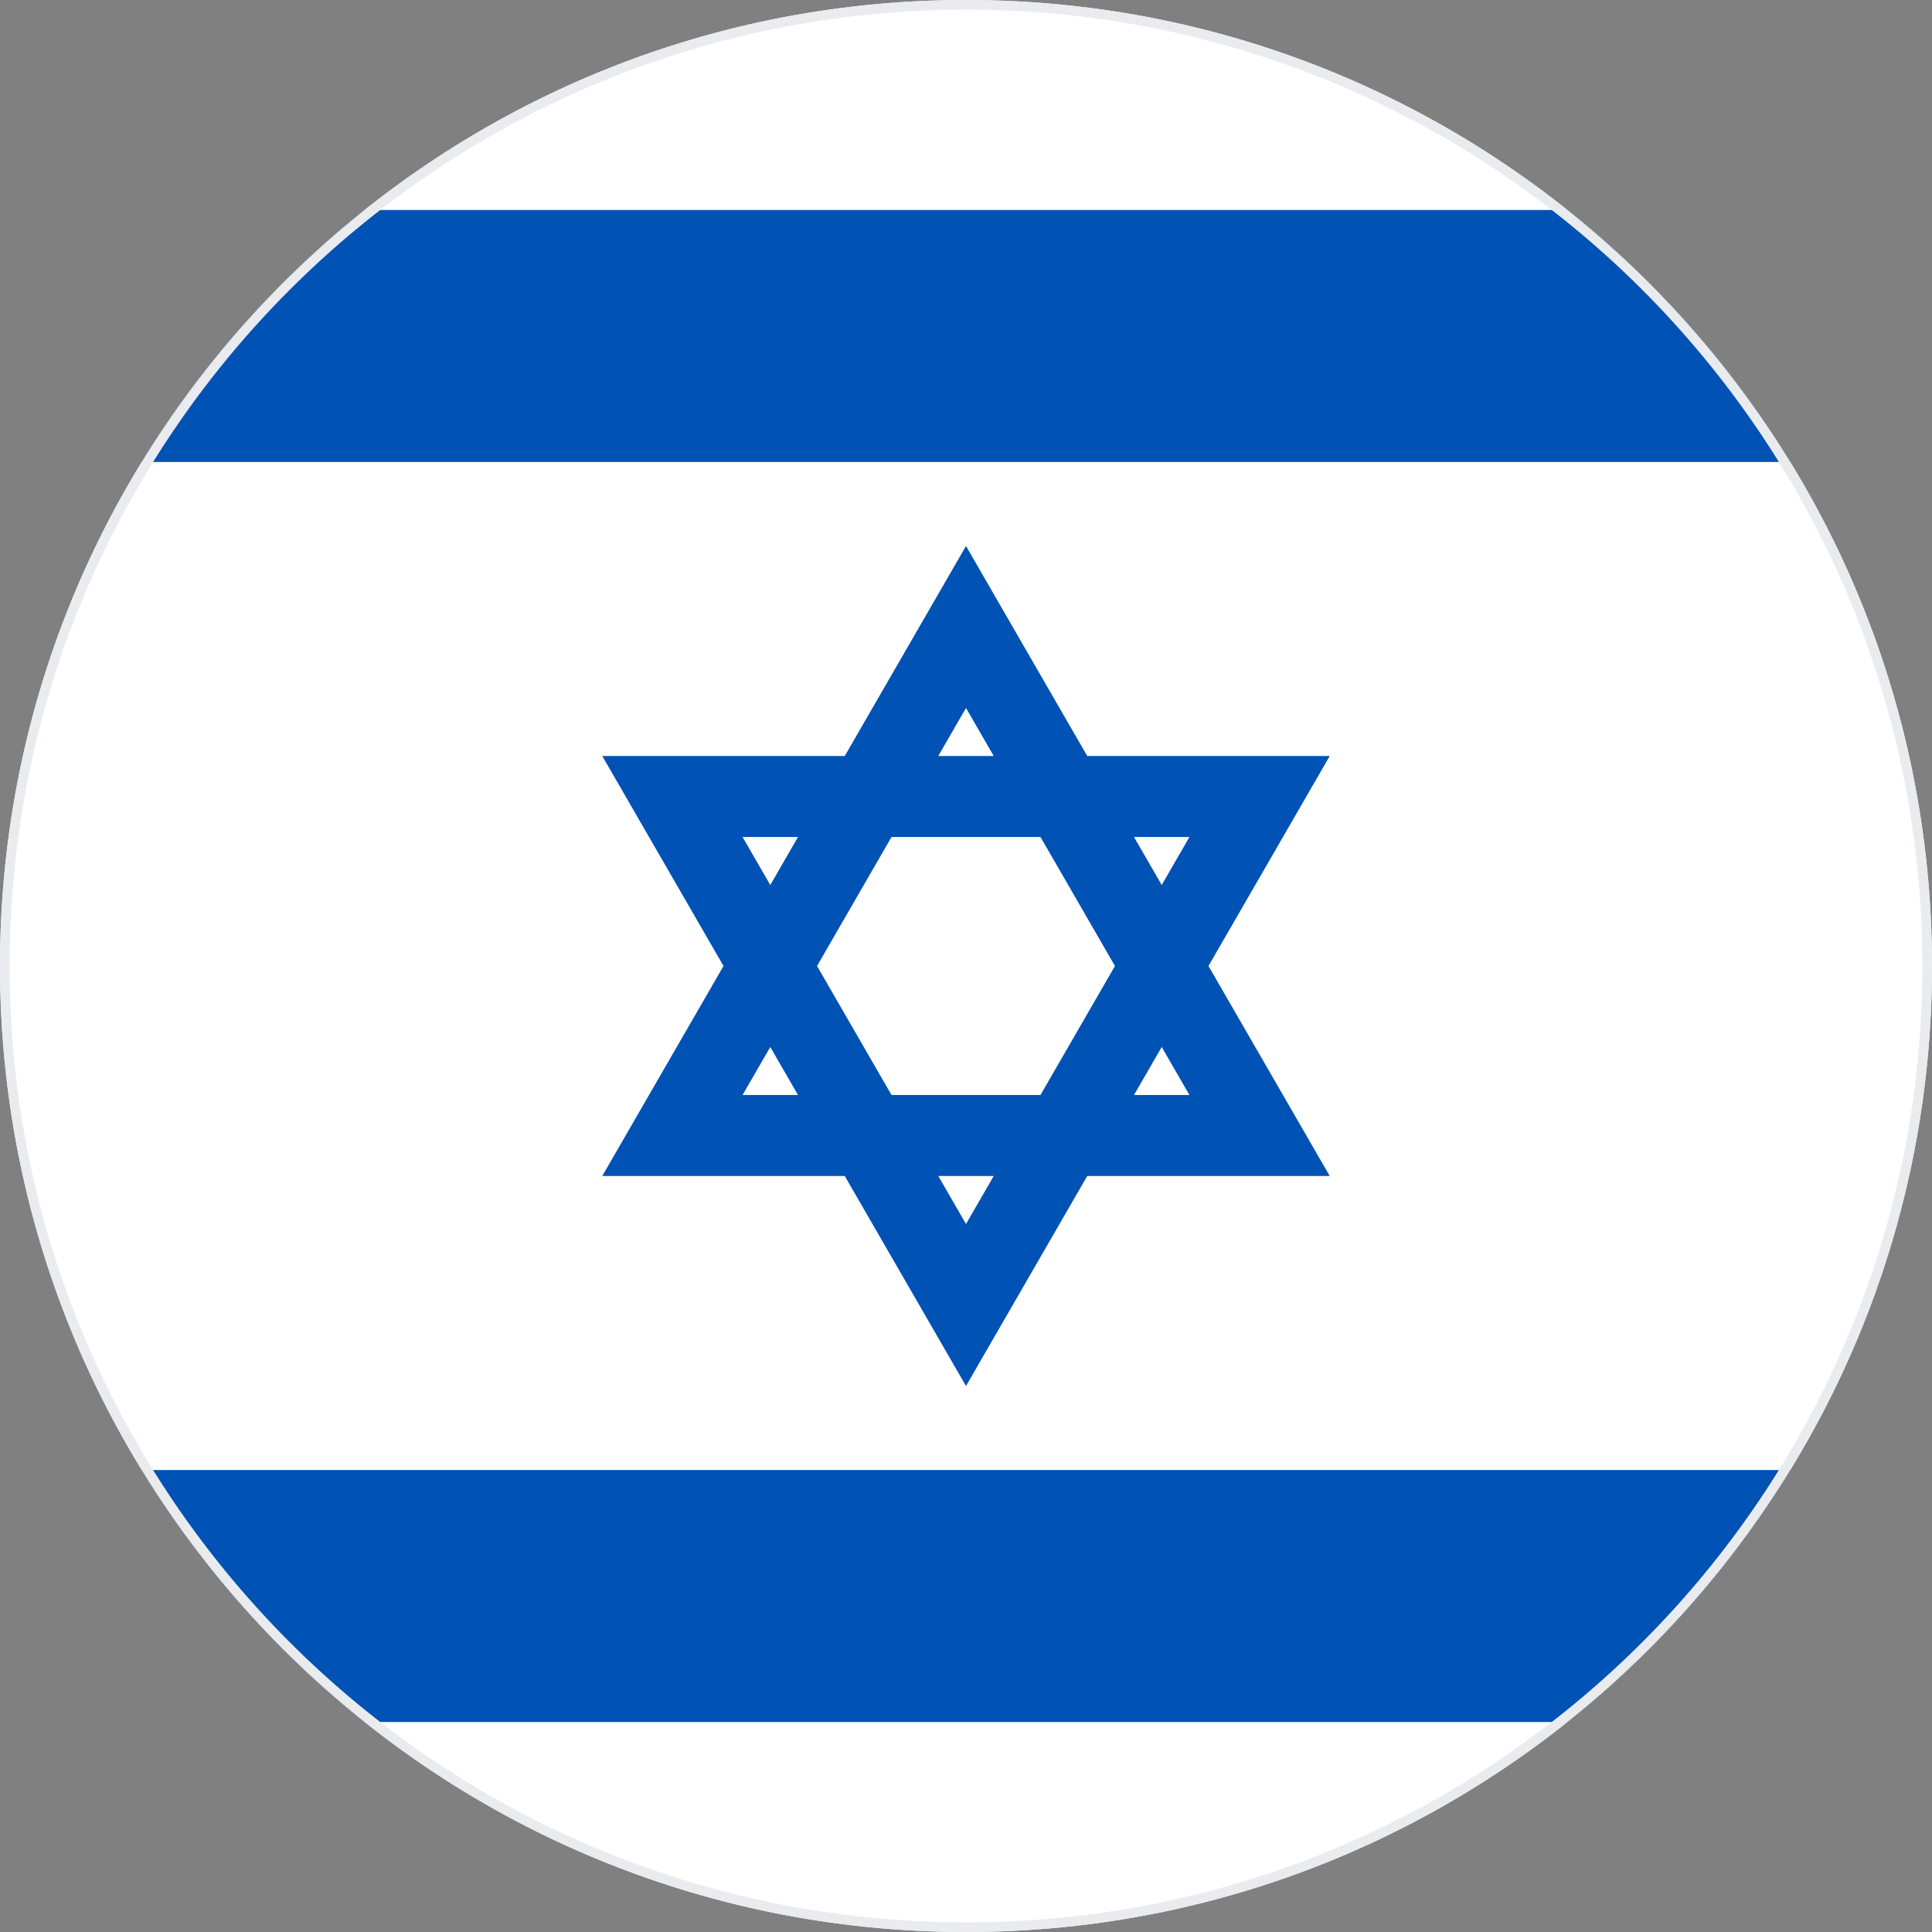 <svg width="200" height="200" viewBox="0 0 200 200" fill="none" xmlns="http://www.w3.org/2000/svg">
<rect x="0" y="0" width="200" height="200" fill="#808080" stroke="none"/>
<g clip-path="url(#clip0_67_8363)">
<path d="M100 200C155.228 200 200 155.228 200 100C200 44.772 155.228 0 100 0C44.772 0 0 44.772 0 100C0 155.228 44.772 200 100 200Z" fill="white"/>
<path d="M137.653 78.261H112.55L100 56.522L87.449 78.261H62.346L74.898 100L62.346 121.739H87.449L100 143.478L112.55 121.739H137.653L125.101 100L137.653 78.261ZM115.42 100L107.71 113.355H92.29L84.58 100L92.29 86.645H107.71L115.42 100ZM100 73.29L102.869 78.26H97.131L100 73.29ZM76.869 86.645H82.608L79.739 91.615L76.869 86.645ZM76.869 113.355L79.739 108.384L82.609 113.355H76.869ZM100 126.709L97.131 121.739H102.869L100 126.709ZM123.13 113.355H117.391L120.261 108.384L123.13 113.355ZM117.391 86.645H123.13L120.261 91.615L117.391 86.645Z" fill="#0052B4"/>
<path d="M162.249 21.739H37.751C28.625 29.008 20.798 37.837 14.677 47.826H185.323C179.201 37.837 171.375 29.008 162.249 21.739Z" fill="#0052B4"/>
<path d="M37.751 178.261H162.248C171.375 170.992 179.201 162.163 185.322 152.174H14.677C20.799 162.163 28.625 170.992 37.751 178.261Z" fill="#0052B4"/>
</g>
<path d="M0.5 100C0.5 45.048 45.048 0.5 100 0.5C154.952 0.5 199.5 45.048 199.5 100C199.5 154.952 154.952 199.5 100 199.5C45.048 199.5 0.5 154.952 0.5 100Z" stroke="#EAEBEE"/>
<defs>
<clipPath id="clip0_67_8363">
<path d="M0 100C0 44.772 44.772 0 100 0C155.228 0 200 44.772 200 100C200 155.228 155.228 200 100 200C44.772 200 0 155.228 0 100Z" fill="white"/>
</clipPath>
</defs>
</svg>
